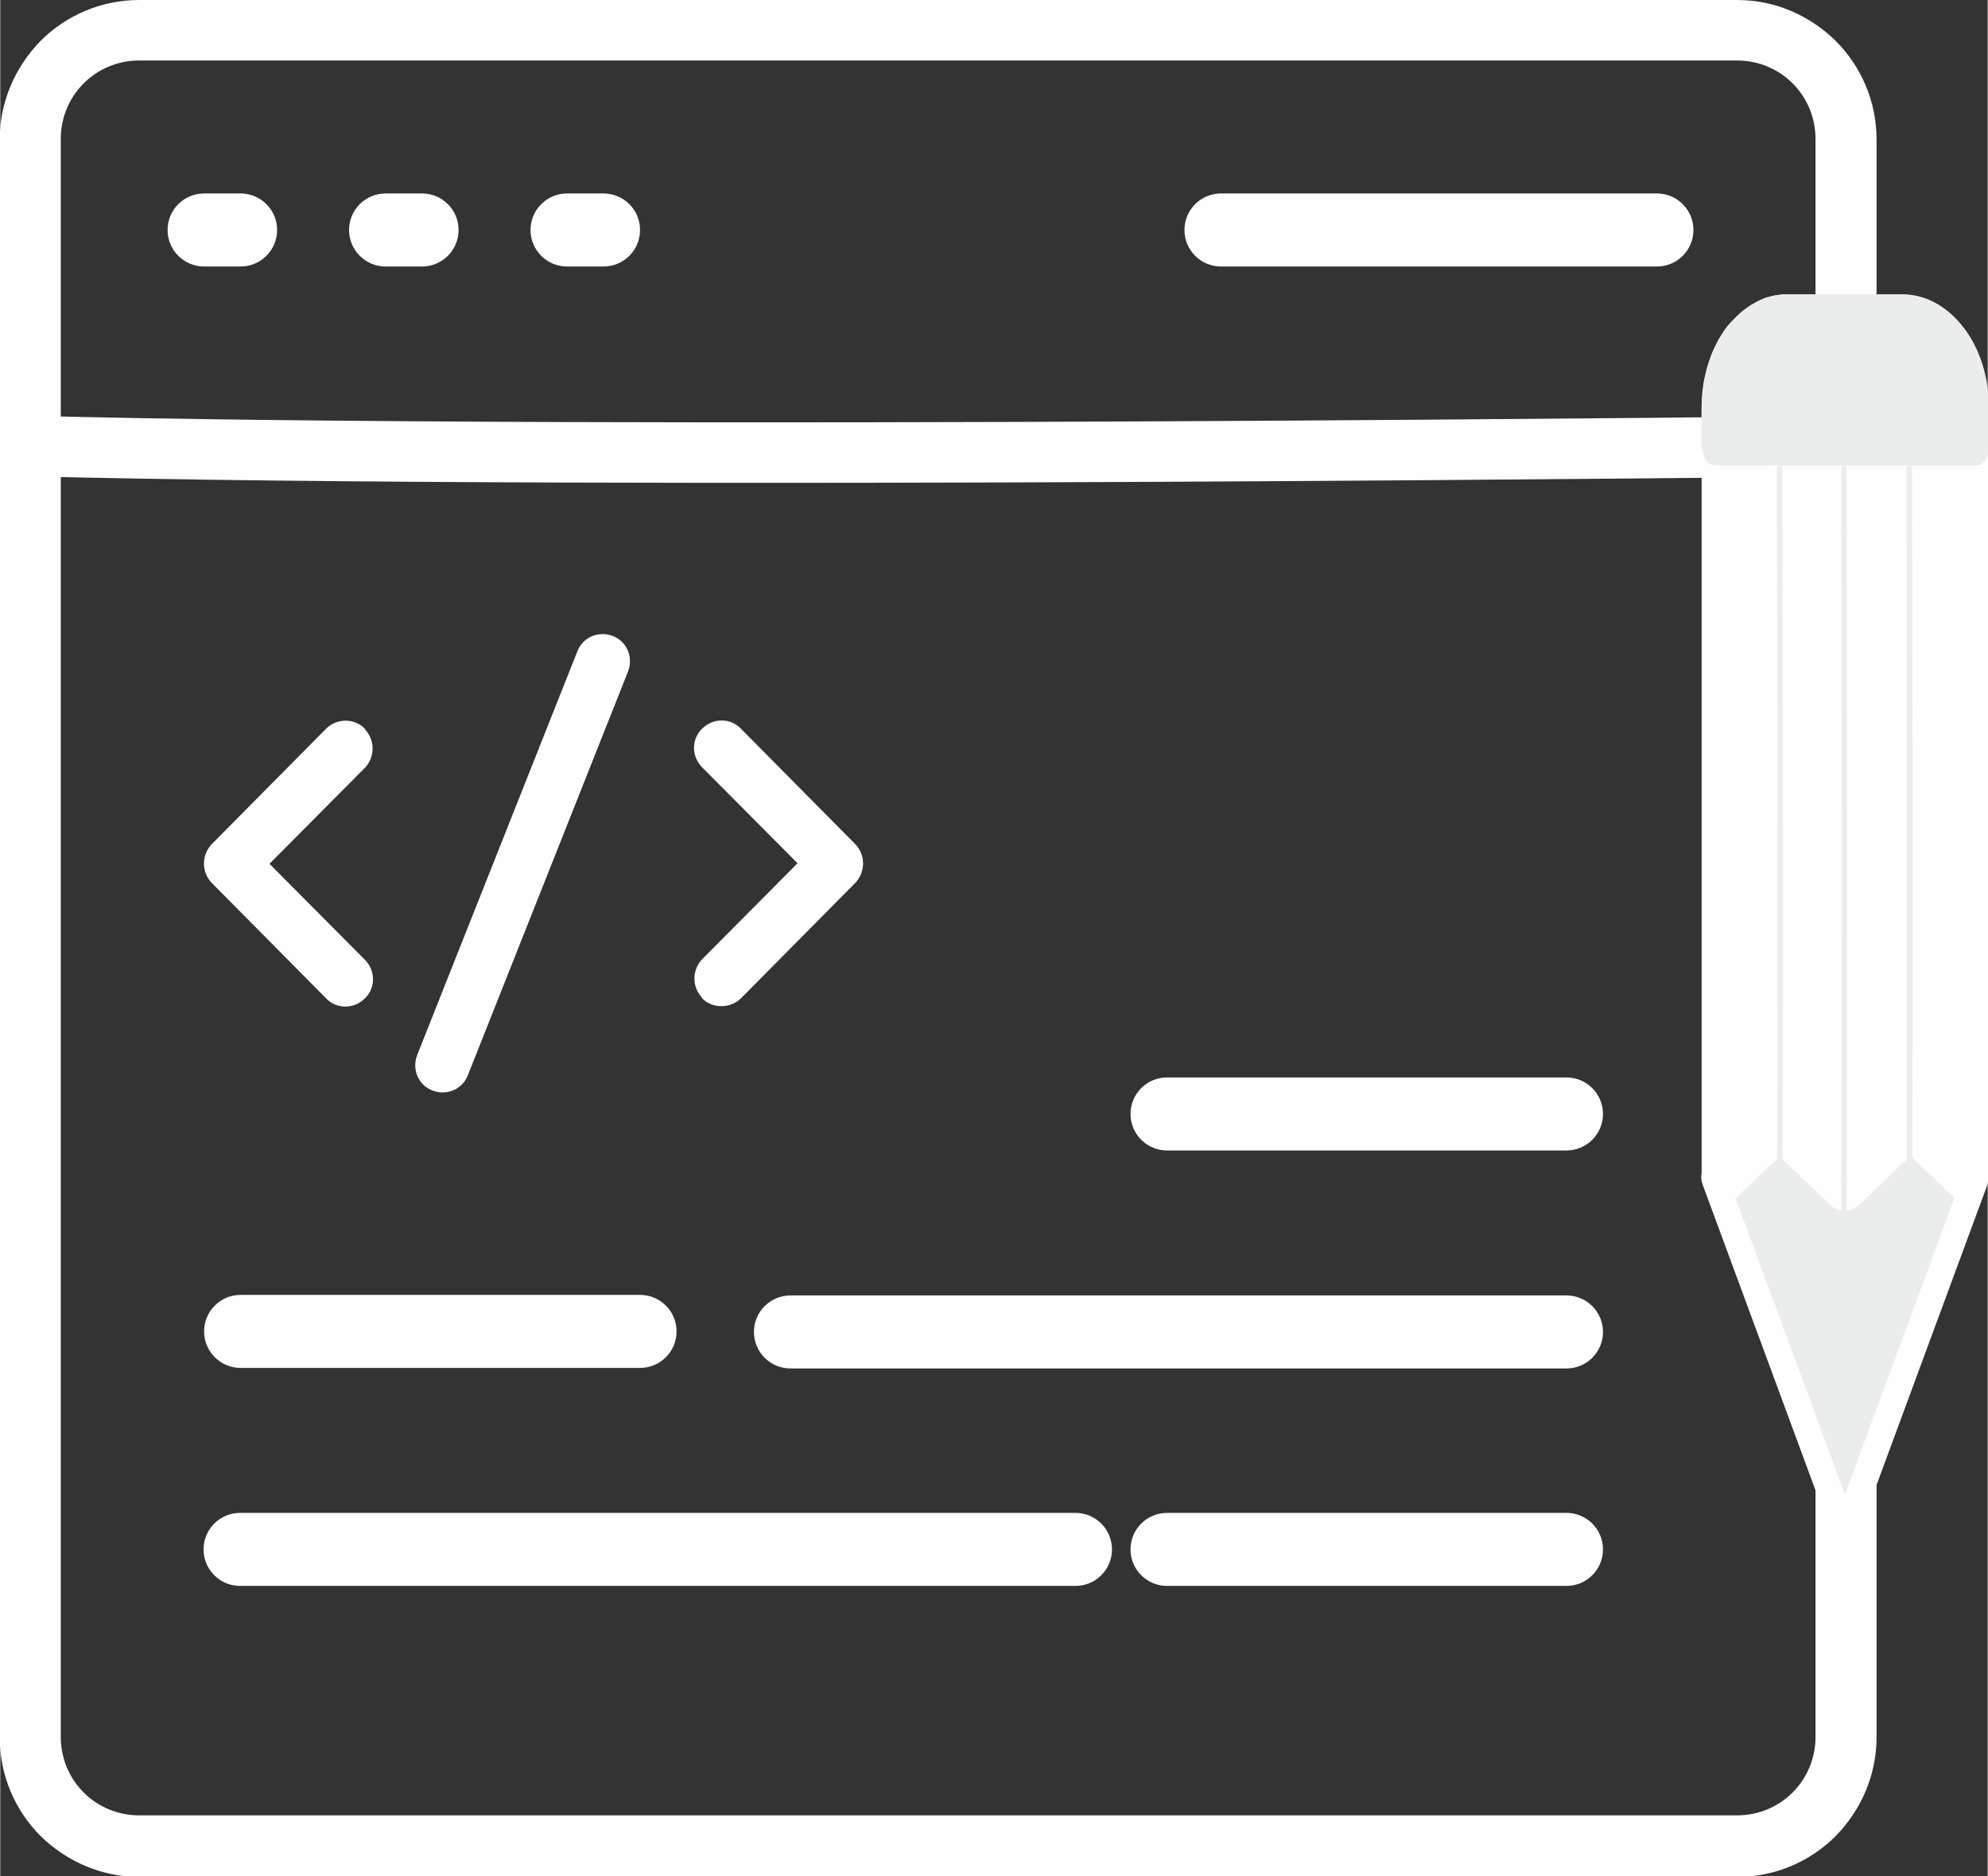 <?xml version="1.0" encoding="UTF-8"?>
<!DOCTYPE svg PUBLIC "-//W3C//DTD SVG 1.1//EN" "http://www.w3.org/Graphics/SVG/1.1/DTD/svg11.dtd">
<!-- Creator: CorelDRAW -->
<svg xmlns="http://www.w3.org/2000/svg" xml:space="preserve" width="4.306mm" height="4.064mm" version="1.1" style="shape-rendering:geometricPrecision; text-rendering:geometricPrecision; image-rendering:optimizeQuality; fill-rule:evenodd; clip-rule:evenodd"
viewBox="0 0 36.47 34.43"
 xmlns:xlink="http://www.w3.org/1999/xlink"
 xmlns:xodm="http://www.corel.com/coreldraw/odm/2003">
 <rect x="0" y="0" width="36.47" height="34.43" fill="#333333" stroke="none"/>
 <defs>
  <style type="text/css">
   <![CDATA[
    .fil0 {fill:#FEFEFE;fill-rule:nonzero}
    .fil1 {fill:#EBECEC;fill-rule:nonzero}
   ]]>
  </style>
 </defs>
 <g id="Layer_x0020_1">
  <g id="_1987801229184">
   <path class="fil0" d="M31.87 1.11l-29.32 0c-0.4,0 -0.76,0.16 -1.02,0.42 -0.26,0.26 -0.42,0.62 -0.42,1.02l0 29.32c0,0.4 0.16,0.76 0.42,1.02 0.26,0.26 0.62,0.42 1.02,0.42l29.32 0c0.4,0 0.76,-0.16 1.02,-0.42 0.26,-0.26 0.42,-0.62 0.42,-1.02l0 -29.32c0,-0.4 -0.16,-0.76 -0.42,-1.02 -0.26,-0.26 -0.62,-0.42 -1.02,-0.42zm-29.32 -1.11l29.32 0c0.71,0 1.34,0.29 1.81,0.75 0.46,0.46 0.75,1.1 0.75,1.81l0 29.32c0,0.7 -0.29,1.34 -0.75,1.81 -0.46,0.46 -1.1,0.75 -1.81,0.75l-29.32 0c-0.7,0 -1.34,-0.29 -1.81,-0.75 -0.46,-0.46 -0.75,-1.1 -0.75,-1.81l0 -29.32c0,-0.7 0.29,-1.34 0.75,-1.81 0.46,-0.46 1.1,-0.75 1.81,-0.75z"/>
   <path class="fil0" d="M0.57 7.63c10.64,0.27 33.23,0 33.3,0l0.01 1.11c-0.07,0 -22.68,0.27 -33.34,0l0.03 -1.11z"/>
   <path class="fil0" d="M3.74 4.89l0.67 0c0.37,0 0.67,-0.3 0.67,-0.67 0,-0.37 -0.3,-0.67 -0.67,-0.67l-0.67 0c-0.37,0 -0.67,0.3 -0.67,0.67 0,0.37 0.3,0.67 0.67,0.67l0 0z"/>
   <path class="fil0" d="M7.07 4.89l0.67 0c0.37,0 0.67,-0.3 0.67,-0.67 0,-0.37 -0.3,-0.67 -0.67,-0.67l-0.67 0c-0.37,0 -0.67,0.3 -0.67,0.67 0,0.37 0.3,0.67 0.67,0.67l0 0z"/>
   <path class="fil0" d="M10.4 4.89l0.67 0c0.37,0 0.67,-0.3 0.67,-0.67 0,-0.37 -0.3,-0.67 -0.67,-0.67l-0.67 0c-0.37,0 -0.67,0.3 -0.67,0.67 0,0.37 0.3,0.67 0.67,0.67l0 0z"/>
   <path class="fil0" d="M22.4 4.89l8 0c0.37,0 0.67,-0.3 0.67,-0.67 0,-0.37 -0.3,-0.67 -0.67,-0.67l-8 0c-0.37,0 -0.67,0.3 -0.67,0.67 0,0.37 0.3,0.67 0.67,0.67l0 0z"/>
   <path class="fil0" d="M28.74 19.77l-7.33 0c-0.37,0 -0.67,0.3 -0.67,0.67 0,0.37 0.3,0.67 0.67,0.67l7.33 0c0.37,0 0.67,-0.3 0.67,-0.67 0,-0.37 -0.3,-0.67 -0.67,-0.67z"/>
   <path class="fil0" d="M28.74 23.77l-14.24 0c-0.37,0 -0.67,0.3 -0.67,0.67 0,0.37 0.3,0.67 0.67,0.67l14.24 0c0.37,0 0.67,-0.3 0.67,-0.67 0,-0.37 -0.3,-0.67 -0.67,-0.67z"/>
   <path class="fil0" d="M4.41 25.1l7.33 0c0.37,0 0.67,-0.3 0.67,-0.67 0,-0.37 -0.3,-0.67 -0.67,-0.67l-7.33 0c-0.37,0 -0.67,0.3 -0.67,0.67 0,0.37 0.3,0.67 0.67,0.67l0 0z"/>
   <path class="fil0" d="M28.74 27.76l-7.33 0c-0.37,0 -0.67,0.3 -0.67,0.67 0,0.37 0.3,0.67 0.67,0.67l7.33 0c0.37,0 0.67,-0.3 0.67,-0.67 0,-0.37 -0.3,-0.67 -0.67,-0.67l0 0z"/>
   <path class="fil0" d="M19.73 27.76l-15.33 0c-0.37,0 -0.67,0.3 -0.67,0.67 0,0.37 0.3,0.67 0.67,0.67l15.33 0c0.37,0 0.67,-0.3 0.67,-0.67 0,-0.37 -0.3,-0.67 -0.67,-0.67l0 0z"/>
   <g>
    <path class="fil0" d="M12.88 18.32c0.19,0.19 0.51,0.19 0.71,-0l2.1 -2.12c0.19,-0.2 0.19,-0.51 0,-0.71l-2.1 -2.12c-0.19,-0.2 -0.51,-0.2 -0.71,-0 -0.2,0.19 -0.2,0.51 -0,0.71l1.75 1.76 -1.75 1.76c-0.19,0.2 -0.19,0.51 0,0.71l0 0z"/>
    <path class="fil0" d="M6.69 13.37c-0.2,-0.2 -0.52,-0.19 -0.71,0l-2.1 2.12c-0.19,0.2 -0.19,0.51 0,0.71l2.1 2.12c0.19,0.2 0.51,0.2 0.71,0 0.2,-0.19 0.2,-0.51 0,-0.71l-1.75 -1.76 1.75 -1.76c0.19,-0.2 0.19,-0.51 -0,-0.71l0 0z"/>
    <path class="fil0" d="M10.59 11.95l-2.94 7.41c-0.1,0.26 0.02,0.55 0.28,0.65 0.26,0.1 0.55,-0.02 0.65,-0.28l2.94 -7.41c0.1,-0.26 -0.02,-0.55 -0.28,-0.65 -0.26,-0.1 -0.55,0.02 -0.65,0.28z"/>
   </g>
   <g>
    <path class="fil0" d="M31.45 7.46l0 14.15 2.4 6.5 2.4 -6.5 0 -14.15c0,-0.97 -0.61,-1.76 -1.35,-1.76l-2.09 0c-0.75,0 -1.35,0.79 -1.35,1.76z"/>
    <path id="_1" class="fil0" d="M31.22 21.61l0 -14.15 0.46 0 0 14.15 -0.44 0.13 -0.02 -0.13zm0.46 0c0,0.17 -0.1,0.3 -0.23,0.3 -0.13,0 -0.23,-0.13 -0.23,-0.3l0.46 0zm1.96 6.63l-2.4 -6.5 0.42 -0.26 2.4 6.5 0 0.26 -0.42 0zm0.42 -0.26c0.06,0.15 0.01,0.33 -0.11,0.4 -0.11,0.07 -0.25,0.01 -0.31,-0.14l0.42 -0.26zm2.4 -6.23l-2.4 6.5 -0.42 -0.26 2.4 -6.5 0.44 0.13 -0.02 0.13zm-0.42 -0.26c0.06,-0.15 0.19,-0.21 0.31,-0.14 0.11,0.07 0.16,0.25 0.11,0.4l-0.42 -0.26zm0.44 -14.02l0 14.15 -0.46 0 0 -14.15 0 0 0.46 0zm-0.46 0c0,-0.17 0.1,-0.3 0.23,-0.3 0.13,0 0.23,0.13 0.23,0.3l-0.46 0zm-1.12 -1.46l0 -0.6 0 0 0.08 0 0.08 0.01 0.08 0.01 0.08 0.02 0.08 0.02 0.07 0.03 0.07 0.03 0.07 0.04 0.07 0.04 0.07 0.05 0.07 0.05 0.07 0.05 0.06 0.06 0.06 0.06 0.06 0.07 0.05 0.07 0.05 0.07 0.05 0.07 0.05 0.08 0.04 0.08 0.04 0.08 0.04 0.09 0.03 0.09 0.03 0.09 0.03 0.09 0.02 0.1 0.02 0.1 0.02 0.1 0.01 0.1 0.01 0.1 0.01 0.11 0 0.11 -0.46 0 -0 -0.08 -0 -0.07 -0.01 -0.07 -0.01 -0.07 -0.01 -0.07 -0.02 -0.07 -0.02 -0.07 -0.02 -0.07 -0.02 -0.07 -0.02 -0.06 -0.03 -0.06 -0.03 -0.06 -0.03 -0.06 -0.03 -0.06 -0.04 -0.05 -0.04 -0.05 -0.04 -0.05 -0.04 -0.04 -0.04 -0.04 -0.04 -0.04 -0.04 -0.04 -0.05 -0.04 -0.05 -0.03 -0.05 -0.03 -0.05 -0.03 -0.05 -0.02 -0.05 -0.02 -0.05 -0.02 -0.06 -0.01 -0.06 -0.01 -0.06 -0.01 -0.06 -0 0 0zm0 0c-0.13,0 -0.23,-0.13 -0.23,-0.3 0,-0.17 0.1,-0.3 0.23,-0.3l0 0.6zm-2.09 -0.6l2.09 0 0 0.6 -2.09 0 0 0 0 -0.6zm0 0.6c-0.13,0 -0.23,-0.13 -0.23,-0.3 0,-0.17 0.1,-0.3 0.23,-0.3l0 0.6zm-1.12 1.46l-0.46 0 0 0 0 -0.11 0.01 -0.11 0.01 -0.1 0.01 -0.1 0.02 -0.1 0.02 -0.1 0.02 -0.1 0.03 -0.09 0.03 -0.09 0.03 -0.09 0.04 -0.09 0.04 -0.08 0.04 -0.08 0.05 -0.08 0.05 -0.08 0.05 -0.07 0.06 -0.07 0.06 -0.06 0.06 -0.06 0.06 -0.06 0.06 -0.05 0.07 -0.05 0.07 -0.05 0.07 -0.04 0.07 -0.04 0.07 -0.03 0.07 -0.03 0.08 -0.02 0.08 -0.02 0.08 -0.01 0.08 -0.01 0.08 -0 0 0.6 -0.06 0 -0.06 0.01 -0.06 0.01 -0.06 0.01 -0.05 0.02 -0.05 0.02 -0.05 0.02 -0.05 0.03 -0.05 0.03 -0.05 0.03 -0.05 0.04 -0.05 0.04 -0.04 0.04 -0.04 0.04 -0.04 0.05 -0.04 0.05 -0.04 0.05 -0.03 0.05 -0.03 0.06 -0.03 0.06 -0.03 0.06 -0.03 0.06 -0.02 0.06 -0.02 0.07 -0.02 0.07 -0.02 0.07 -0.02 0.07 -0.01 0.07 -0.01 0.07 -0.01 0.07 -0 0.07 -0 0.08 0 0zm0 0c0,0.17 -0.1,0.3 -0.23,0.3 -0.13,0 -0.23,-0.13 -0.23,-0.3l0.46 0z"/>
   </g>
   <g>
    <g>
     <path class="fil0" d="M36.38 21.37c0.1,0.1 0.12,0.29 0.05,0.42 -0.08,0.13 -0.22,0.16 -0.32,0.06l0.27 -0.48zm-1.2 -1.15l1.2 1.15 -0.27 0.48 -1.2 -1.15 0 -0.48 0.27 0zm-0.27 0.48c-0.1,-0.1 -0.12,-0.29 -0.05,-0.42 0.08,-0.13 0.22,-0.16 0.32,-0.06l-0.27 0.48zm-1.2 0.66l1.2 -1.15 0.27 0.48 -1.2 1.15 -0.27 0 0 -0.48zm0.27 0.48c-0.1,0.1 -0.25,0.07 -0.32,-0.06 -0.08,-0.13 -0.05,-0.32 0.05,-0.42l0.27 0.48zm-1.2 -1.63l1.2 1.15 -0.27 0.48 -1.2 -1.15 0 -0.48 0.27 0zm-0.27 0.48c-0.1,-0.1 -0.12,-0.29 -0.05,-0.42 0.08,-0.13 0.22,-0.16 0.32,-0.06l-0.27 0.48zm-1.2 0.66l1.2 -1.15 0.27 0.48 -1.2 1.15 -0.27 -0.48zm0.27 0.48c-0.1,0.1 -0.25,0.07 -0.32,-0.06 -0.08,-0.13 -0.05,-0.32 0.05,-0.42l0.27 0.48z"/>
    </g>
    <path class="fil1" d="M31.45 7.46l0 0.78 4.79 0 0 -0.78c0,-0.97 -0.61,-1.76 -1.35,-1.76l-2.09 0c-0.75,0 -1.35,0.79 -1.35,1.76z"/>
    <path class="fil1" d="M31.68 7.46l0 0.48 4.34 0 0 -0.48c0,-0.4 -0.13,-0.77 -0.33,-1.03 -0.2,-0.27 -0.49,-0.43 -0.8,-0.43l0 0 -2.09 0c-0.31,0 -0.59,0.16 -0.8,0.43 -0.2,0.26 -0.33,0.63 -0.33,1.03zm-0.46 0.78l0 -0.78c0,-0.57 0.18,-1.08 0.47,-1.46 0.29,-0.37 0.68,-0.6 1.12,-0.6l2.09 0 0 0c0.44,0 0.83,0.23 1.12,0.6 0.29,0.37 0.47,0.89 0.47,1.46l0 0.78c0,0.17 -0.1,0.3 -0.23,0.3l-4.79 0c-0.13,0 -0.23,-0.13 -0.23,-0.3z"/>
    <path class="fil1" d="M31.84 21.98l2.01 5.44 2.01 -5.44 -0.81 -0.77 -0.93 0.89 -0.02 0.02c-0.08,0.07 -0.17,0.1 -0.26,0.1 -0.1,-0 -0.19,-0.04 -0.27,-0.12l-0.92 -0.88 -0.81 0.77z"/>
   </g>
   <path class="fil1" d="M33.78 22.36c0.03,-4.42 0,-13.79 0,-13.81l0.1 -0.01c0,0.03 0.02,9.41 0,13.83l-0.1 -0.01z"/>
   <path class="fil1" d="M34.98 22.36c0.02,-4.42 0,-13.79 0,-13.81l0.1 -0.01c0,0.03 0.03,9.41 0,13.83l-0.1 -0.01z"/>
   <path class="fil1" d="M32.6 22.36c0.03,-4.42 0,-13.79 0,-13.81l0.1 -0.01c0,0.03 0.03,9.41 0,13.83l-0.1 -0.01z"/>
  </g>
 </g>
</svg>
